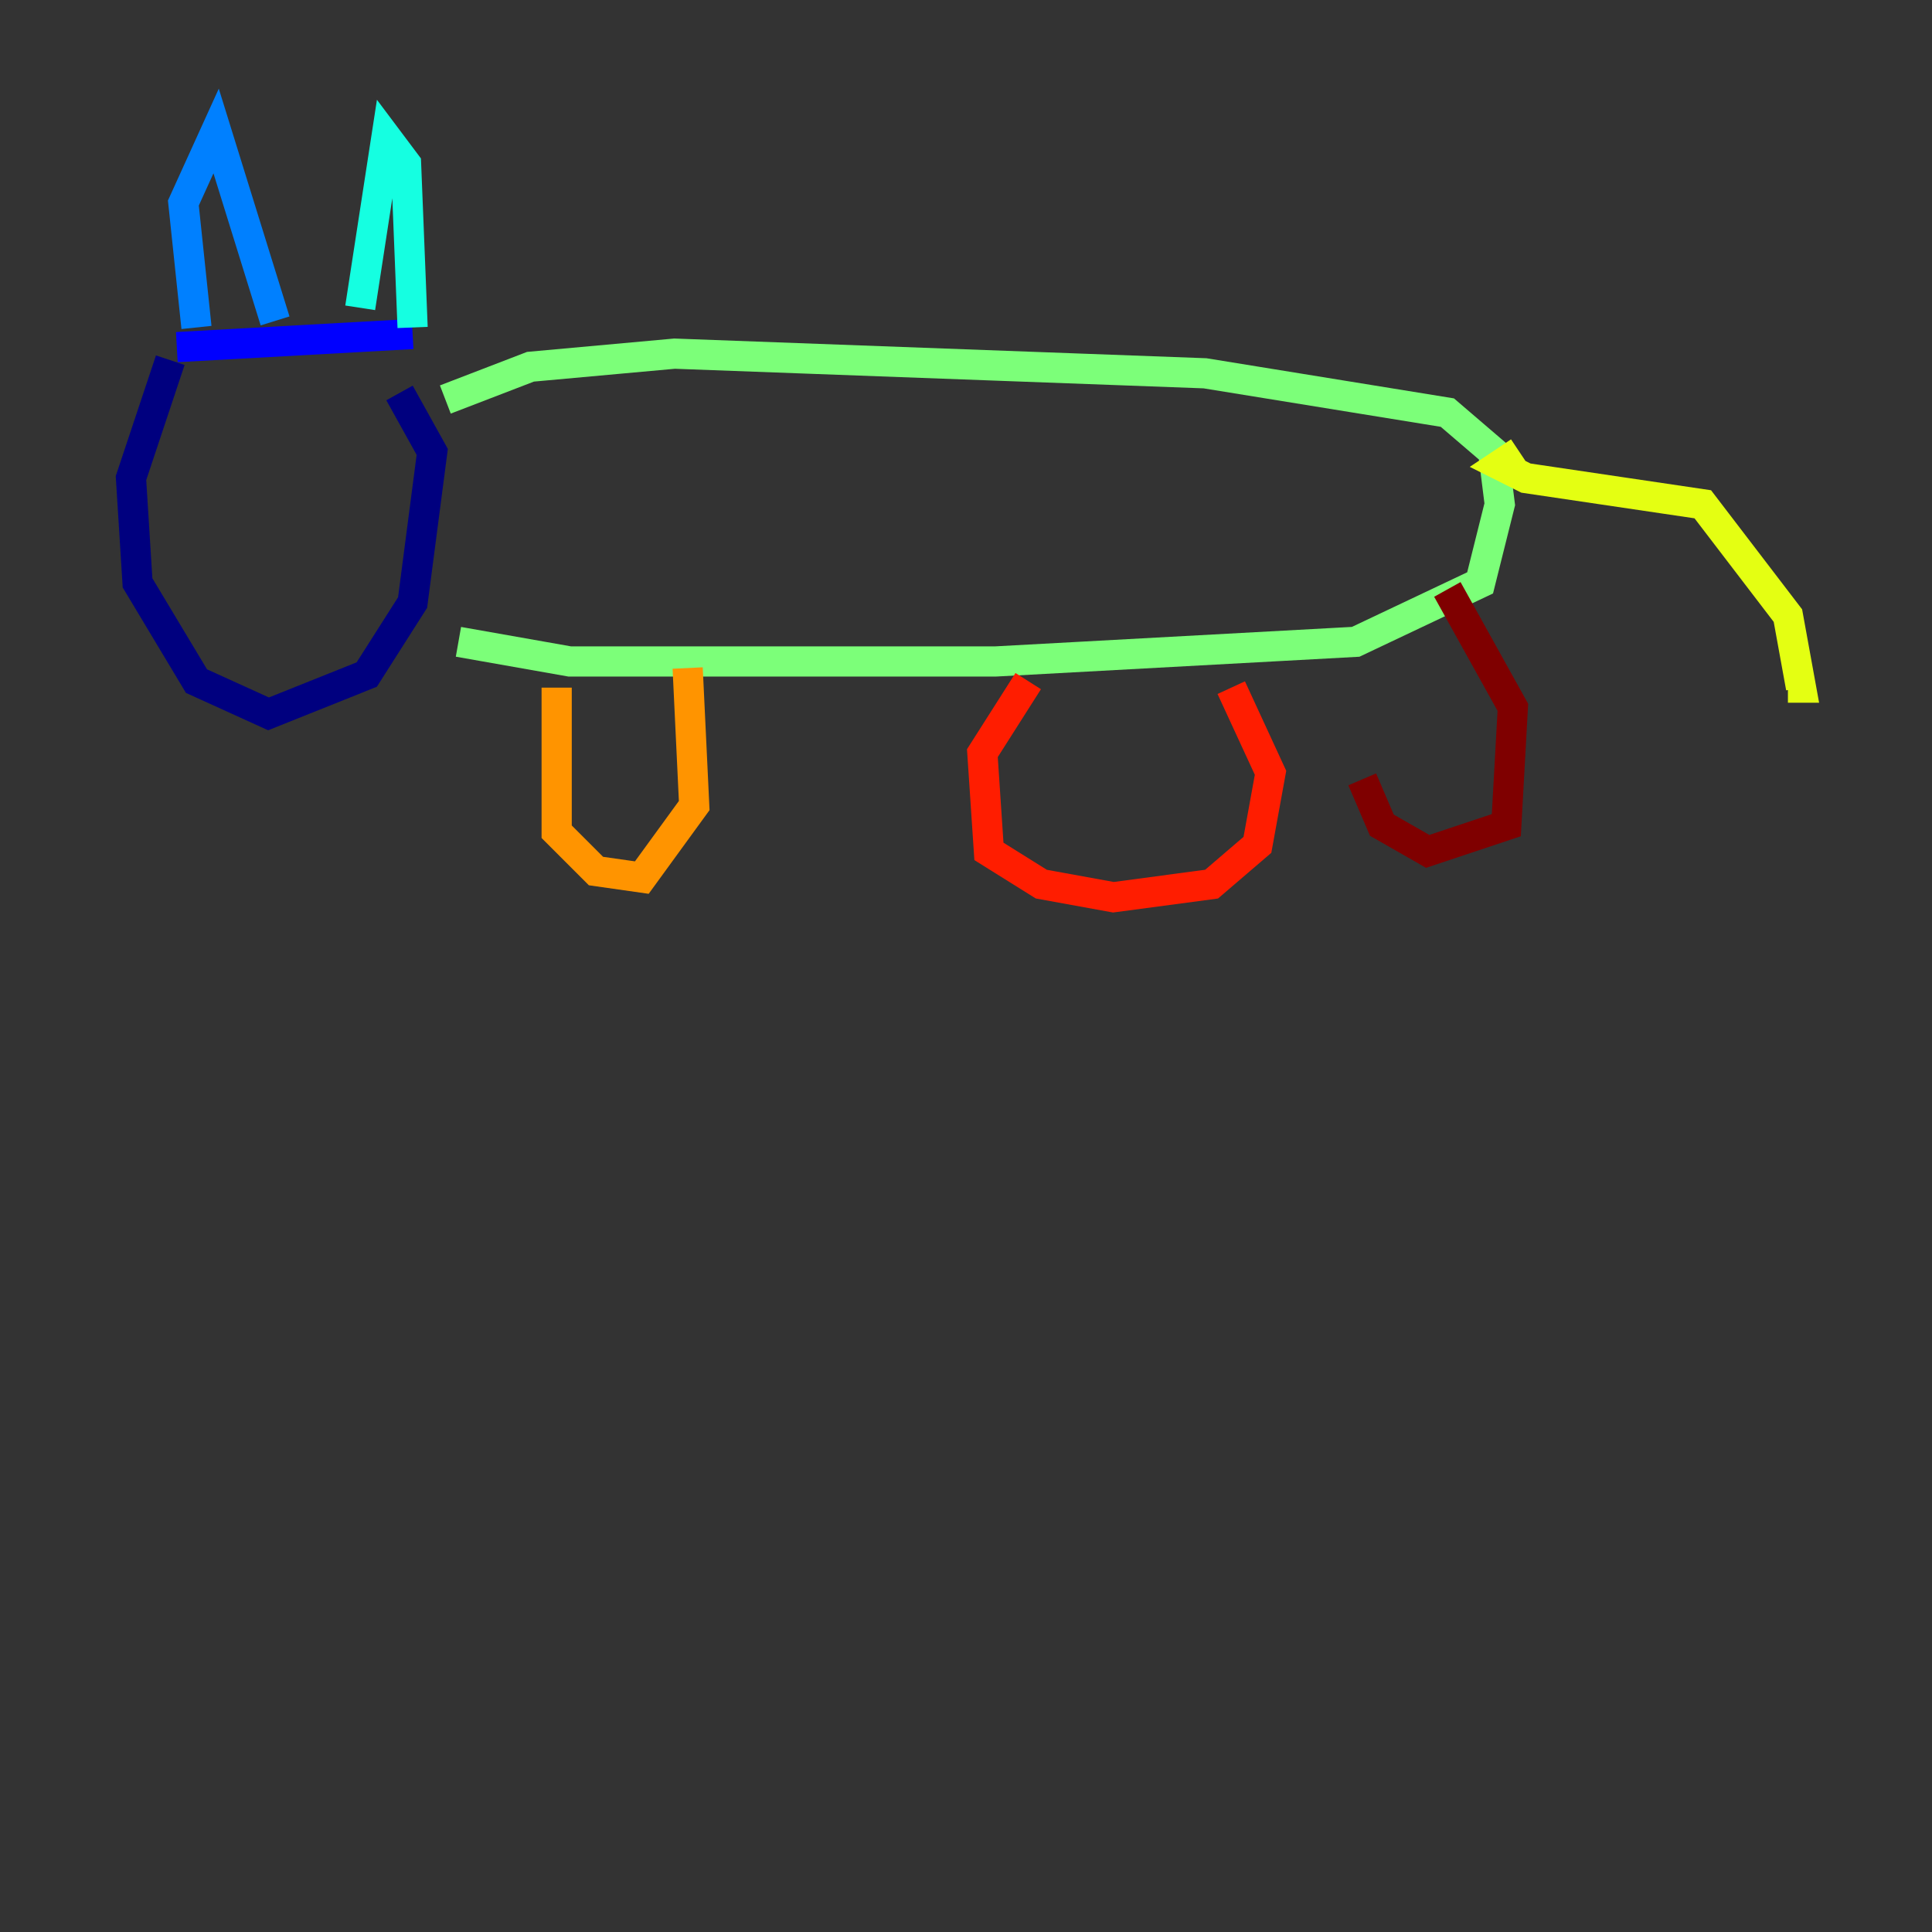<?xml version="1.0" encoding="utf-8" ?>
<svg baseProfile="tiny" height="128" version="1.2" viewBox="0,0,128,128" width="128" xmlns="http://www.w3.org/2000/svg" xmlns:ev="http://www.w3.org/2001/xml-events" xmlns:xlink="http://www.w3.org/1999/xlink"><rect x="0" y="0" width="128" height="128" fill="#333333" stroke="none"/><defs /><polyline fill="none" points="11.281,23.864 8.678,31.675 9.112,38.617 13.017,45.125 17.79,47.295 24.298,44.691 27.336,39.919 28.637,29.939 26.468,26.034" stroke="#00007f" stroke-width="2" /><polyline fill="none" points="11.715,22.997 27.336,22.129" stroke="#0000ff" stroke-width="2" /><polyline fill="none" points="13.017,21.695 12.149,13.451 14.319,8.678 18.224,21.261" stroke="#0080ff" stroke-width="2" /><polyline fill="none" points="23.864,20.393 25.6,9.112 26.902,10.848 27.336,21.695" stroke="#15ffe1" stroke-width="2" /><polyline fill="none" points="29.505,26.468 35.146,24.298 44.691,23.43 79.837,24.732 95.891,27.336 98.929,29.939 99.363,33.41 98.061,38.617 89.817,42.522 65.953,43.824 37.749,43.824 30.373,42.522" stroke="#7cff79" stroke-width="2" /><polyline fill="none" points="100.664,29.939 99.363,30.807 101.098,31.675 112.814,33.41 118.454,40.786 119.322,45.559 118.454,45.559" stroke="#e4ff12" stroke-width="2" /><polyline fill="none" points="36.881,45.559 36.881,55.105 39.485,57.709 42.522,58.142 45.993,53.37 45.559,44.258" stroke="#ff9400" stroke-width="2" /><polyline fill="none" points="68.122,45.125 65.085,49.898 65.519,56.407 68.99,58.576 73.763,59.444 80.271,58.576 83.308,55.973 84.176,51.2 81.573,45.559" stroke="#ff1d00" stroke-width="2" /><polyline fill="none" points="90.251,51.634 91.552,54.671 94.59,56.407 99.797,54.671 100.231,46.861 95.891,39.051" stroke="#7f0000" stroke-width="2" /></svg>